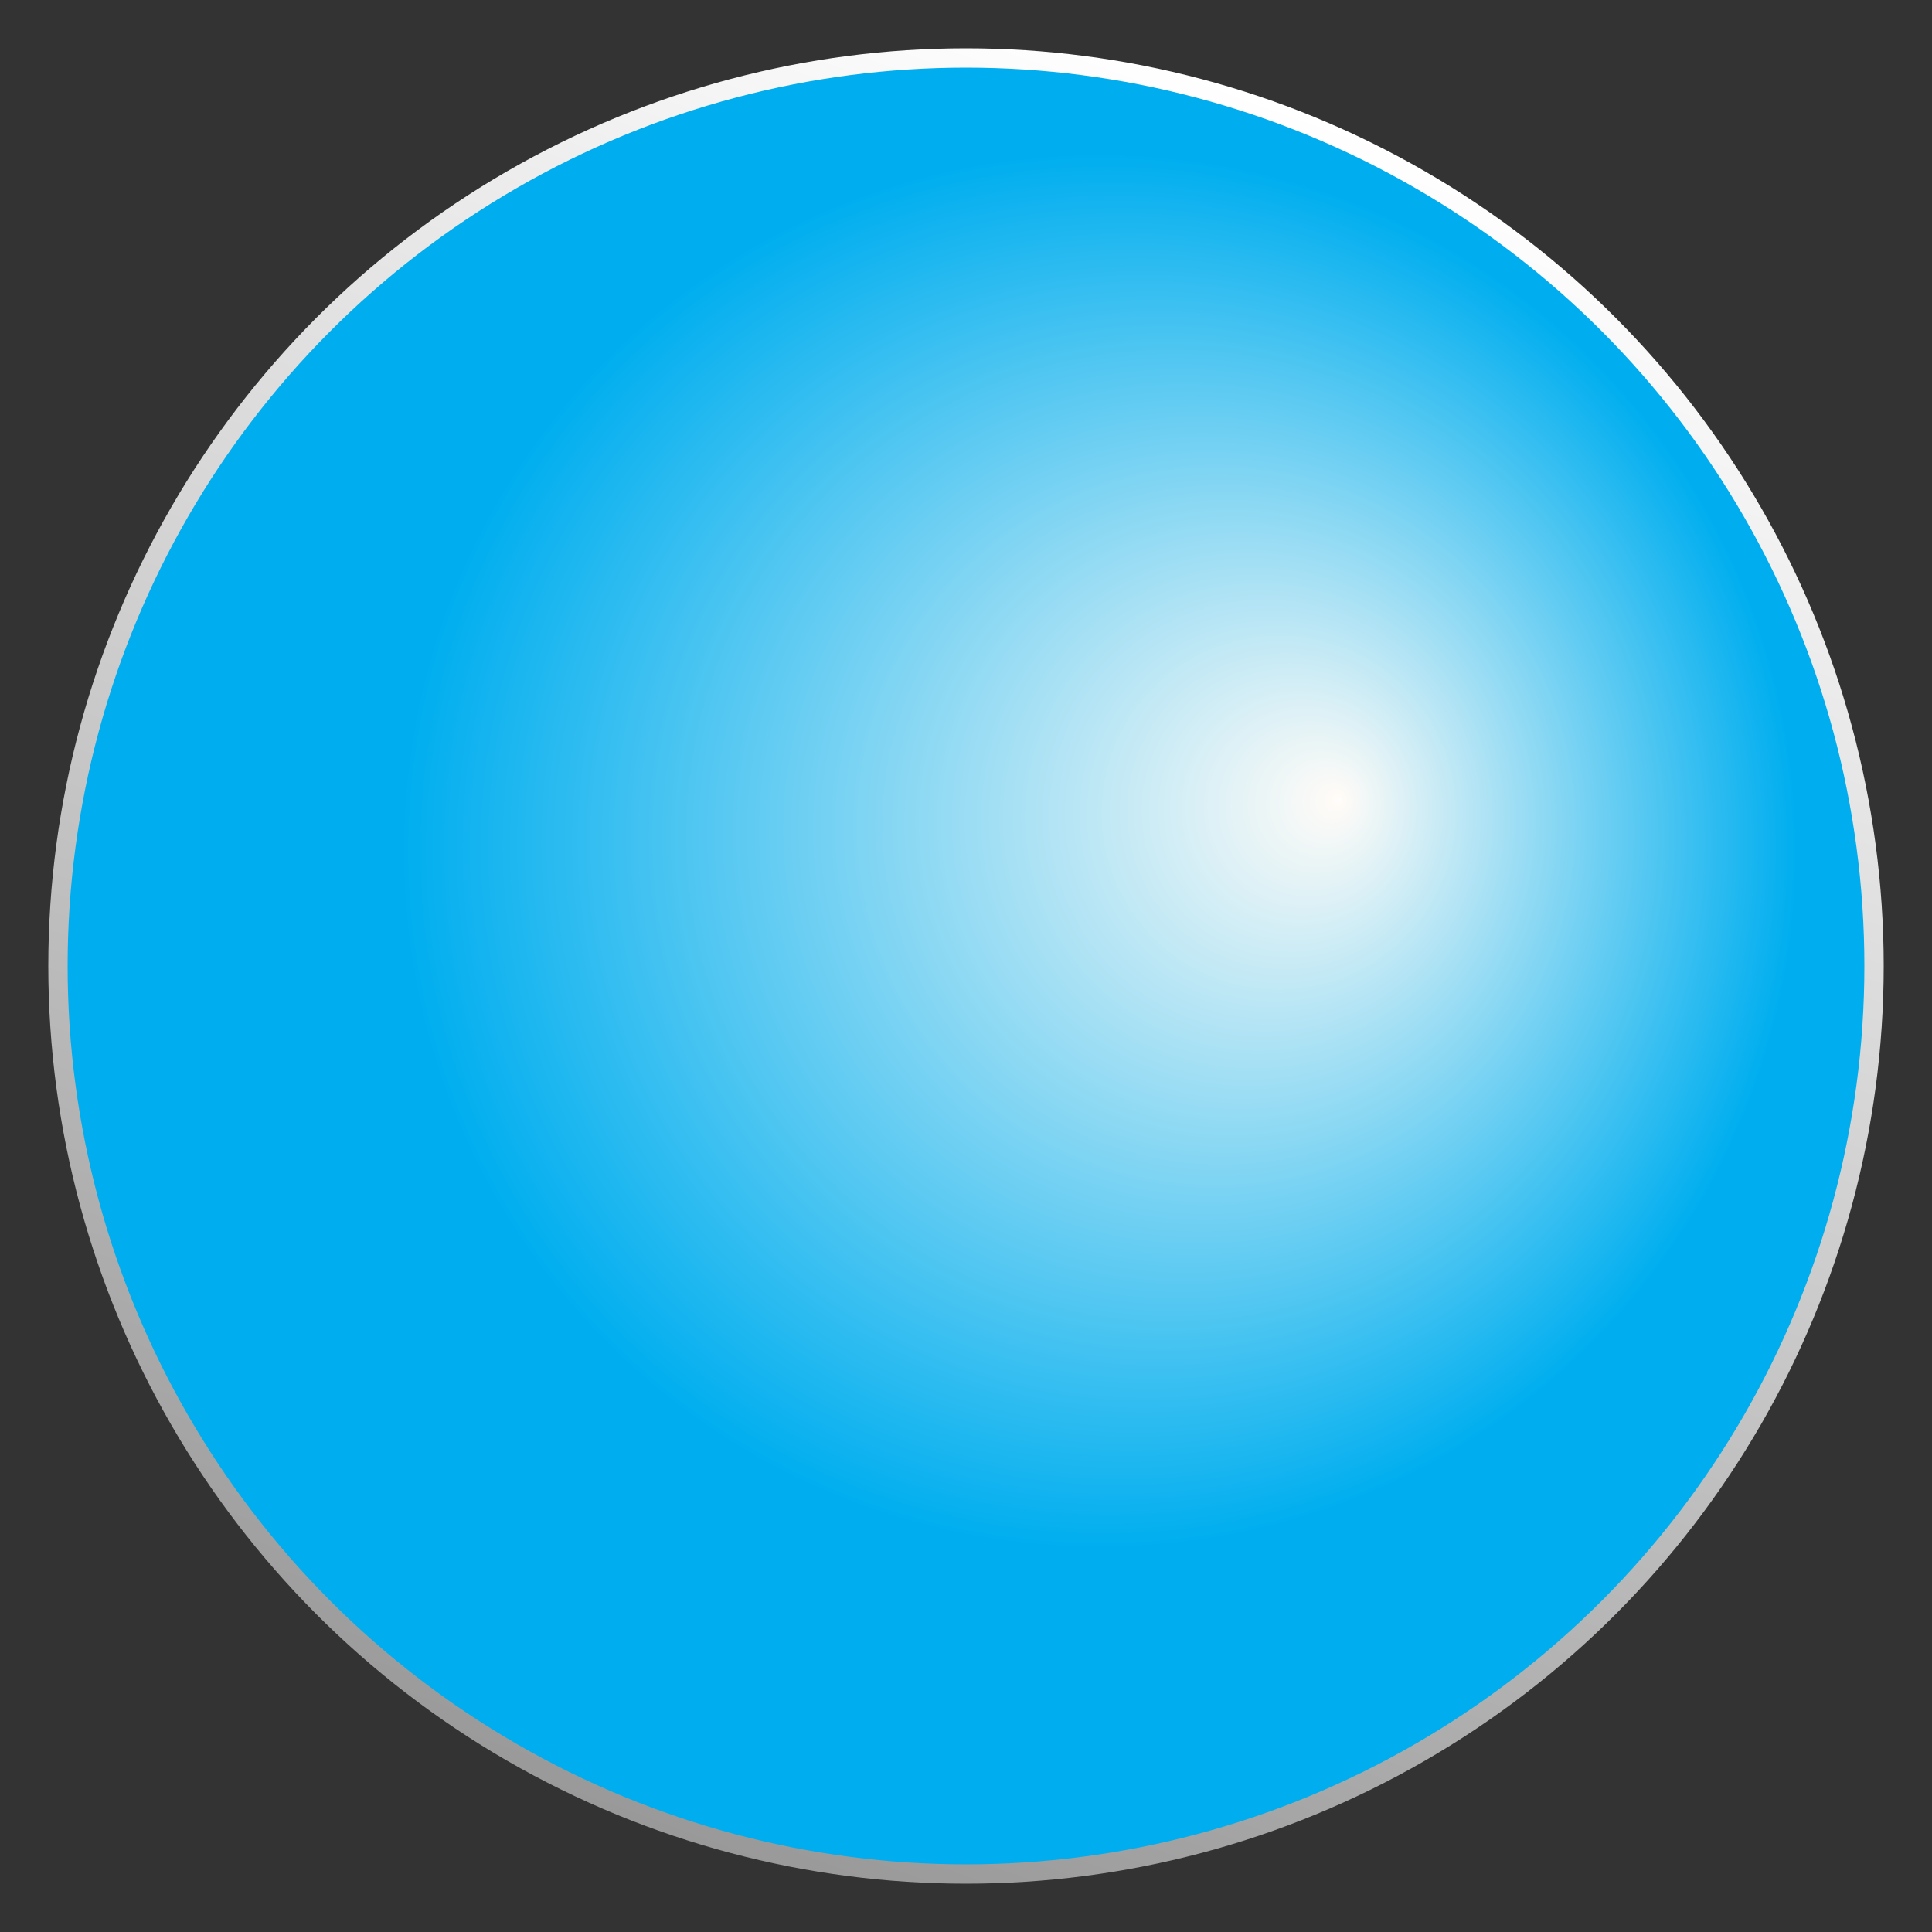 <?xml version="1.0" encoding="utf-8"?>
<!-- Generator: Adobe Illustrator 19.2.1, SVG Export Plug-In . SVG Version: 6.00 Build 0)  -->
<svg version="1.1" xmlns="http://www.w3.org/2000/svg" xmlns:xlink="http://www.w3.org/1999/xlink" x="0px" y="0px"
	 viewBox="0 0 300 300" style="enable-background:new 0 0 300 300;" xml:space="preserve">
<rect x="0" y="0" width="300" height="300" fill="#333333" stroke="none"/>
<style type="text/css">
	.st0{display:none;}
	.st1{display:inline;fill:url(#SVGID_1_);stroke:url(#SVGID_2_);stroke-width:3;stroke-miterlimit:10;}
	.st2{fill:url(#SVGID_3_);stroke:url(#SVGID_4_);stroke-width:3;stroke-miterlimit:10;}
	.st3{display:inline;fill:url(#SVGID_5_);stroke:url(#SVGID_6_);stroke-width:3;stroke-miterlimit:10;}
</style>
<g id="greenmarble" class="st0">
	<radialGradient id="SVGID_1_" cx="170.68" cy="132.14" r="108.214" fx="208" fy="124.173" gradientUnits="userSpaceOnUse">
		<stop  offset="0" style="stop-color:#FFFFFF"/>
		<stop  offset="1" style="stop-color:#B2D235"/>
	</radialGradient>
	<linearGradient id="SVGID_2_" gradientUnits="userSpaceOnUse" x1="198.751" y1="16.058" x2="101.249" y2="283.942">
		<stop  offset="0" style="stop-color:#FFFFFF"/>
		<stop  offset="1" style="stop-color:#999999"/>
	</linearGradient>
	<circle class="st1" cx="150" cy="150" r="141"/>
</g>
<g id="orangemarble">
	<radialGradient id="SVGID_3_" cx="170.68" cy="132.14" r="108.214" fx="208" fy="124.173" gradientUnits="userSpaceOnUse">
		<stop  offset="0" style="stop-color:#FFFFFF"/>
		<stop  offset="6.483979e-03" style="stop-color:#FFFBF7"/>
		<stop  offset="1" style="stop-color:#00AEEF"/>
	</radialGradient>
	<linearGradient id="SVGID_4_" gradientUnits="userSpaceOnUse" x1="198.751" y1="16.058" x2="101.249" y2="283.942">
		<stop  offset="0" style="stop-color:#FFFFFF"/>
		<stop  offset="1" style="stop-color:#999999"/>
	</linearGradient>
	<circle class="st2" cx="150" cy="150" r="141"/>
</g>
<g id="yellowmarble" class="st0">
	<radialGradient id="SVGID_5_" cx="170.68" cy="132.14" r="108.214" fx="208" fy="124.173" gradientUnits="userSpaceOnUse">
		<stop  offset="0" style="stop-color:#FFFFFF"/>
		<stop  offset="6.483979e-03" style="stop-color:#FFFBF7"/>
		<stop  offset="1" style="stop-color:#FFF200"/>
	</radialGradient>
	<linearGradient id="SVGID_6_" gradientUnits="userSpaceOnUse" x1="198.751" y1="16.058" x2="101.249" y2="283.942">
		<stop  offset="0" style="stop-color:#FFFFFF"/>
		<stop  offset="1" style="stop-color:#999999"/>
	</linearGradient>
	<circle class="st3" cx="150" cy="150" r="141"/>
</g>
</svg>
